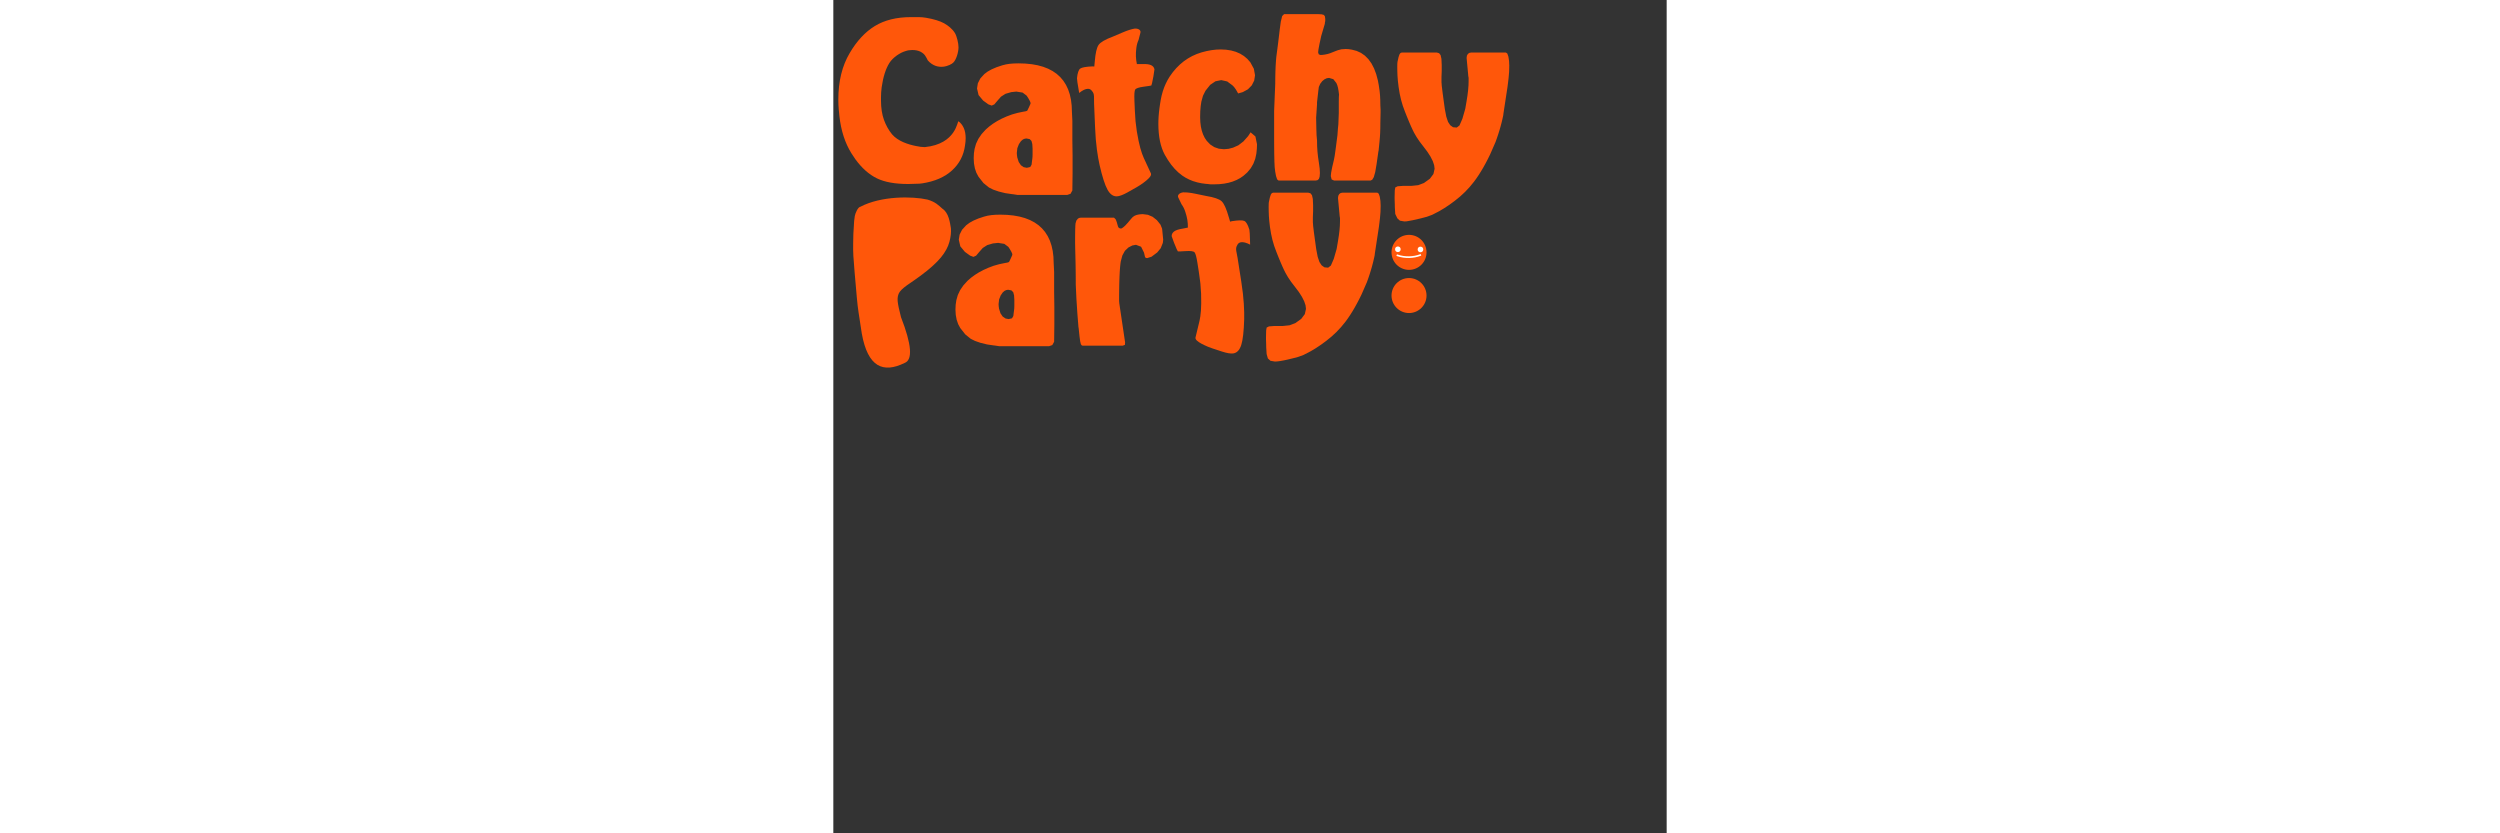 <?xml version="1.0" standalone="no"?>
<!DOCTYPE svg PUBLIC "-//W3C//DTD SVG 20010904//EN" "http://www.w3.org/TR/2001/REC-SVG-20010904/DTD/svg10.dtd">
<!-- Created using Krita: http://krita.org -->
<svg xmlns="http://www.w3.org/2000/svg" 
    xmlns:xlink="http://www.w3.org/1999/xlink"
    xmlns:krita="http://krita.org/namespaces/svg/krita"
    xmlns:sodipodi="http://sodipodi.sourceforge.net/DTD/sodipodi-0.dtd"
    width="150pt"
    height="50pt"
    viewBox="25 55 240 240">
<rect x="25" y="55" width="240" height="240" fill="#333333" stroke="none"/>
<defs/>
<path id="shape0" transform="translate(60.172, 59.064)" fill="#ff570a" fill-rule="evenodd" d="M32.196 52.072L17.86 52.072L16.836 51.912L16.068 51.816L14.34 51.56L12.452 51.094L10.884 50.55L9.636 49.928L8.068 48.656L6.628 46.824L6.026 45.7L5.596 44.44L5.338 43.044L5.252 41.512L5.316 40.104L5.508 38.824L5.924 37.348L6.596 35.928L7.524 34.564L8.708 33.256L9.718 32.371L10.828 31.549L12.036 30.792L13.345 30.099L14.753 29.469L16.26 28.904L17.844 28.456L18.756 28.264L19.7 28.072L20.1 28.008L20.404 27.928L20.676 27.816L21.124 26.92L21.636 25.768L21.588 25.4L21.316 24.808L20.916 24.12L20.484 23.464L19.332 22.6L17.54 22.312L16.052 22.472L14.404 22.952L13.116 23.776L12.068 24.968L11.196 26L10.436 26.344L9.468 25.984L7.972 24.904L6.652 23.312L6.212 21.416L6.447 19.93L7.151 18.543L8.324 17.256L9.268 16.548L10.436 15.896L11.828 15.3L13.444 14.76L14.5 14.488L15.62 14.312L16.836 14.216L18.18 14.184L20.16 14.246L22.003 14.432L23.71 14.742L25.28 15.176L26.714 15.734L28.011 16.416L29.171 17.223L30.195 18.153L31.083 19.207L31.834 20.385L32.448 21.687L32.926 23.113L33.267 24.663L33.472 26.338L33.54 28.136L33.668 30.696L33.668 36.328L33.732 40.808L33.732 45.736L33.668 50.792L33.14 51.752L32.196 52.072M17.796 41.256L18.22 42.592L18.852 43.528L19.644 44.08L20.548 44.264L21.532 44.04L21.924 43.368L22.02 42.536L22.116 41.832L22.188 41.144L22.212 40.36L22.212 38.76L22.132 37.432L21.892 36.52L21.364 35.992L20.42 35.816L19.948 35.888L19.428 36.104L18.868 36.584L18.276 37.448L17.82 38.608L17.668 39.976L17.7 40.488L17.796 41.256M82.754 22.464L81.41 22.848L81.042 22.192L80.706 21.632L80.322 21.104L79.81 20.544L78.258 19.392L76.546 19.008L74.875 19.349L73.36 20.373L72.002 22.08L71.29 23.504L70.818 25.216L70.623 26.532L70.505 28.004L70.466 29.632L70.519 31.049L70.676 32.356L70.938 33.552L71.305 34.638L71.777 35.614L72.354 36.48L73.372 37.544L74.538 38.304L75.852 38.76L77.314 38.912L78.642 38.8L79.938 38.464L81.474 37.781L82.925 36.672L84.29 35.136L84.994 34.048L86.386 35.232L86.85 37.504L86.802 38.752L86.658 40.192L86.324 41.718L85.783 43.121L85.034 44.401L84.078 45.558L82.914 46.592L81.968 47.237L80.939 47.783L79.829 48.23L78.635 48.577L77.36 48.825L76.002 48.974L74.562 49.024L73.41 49.024L72.69 48.928L72.194 48.896L70.883 48.723L69.638 48.459L68.458 48.104L67.344 47.659L66.296 47.123L65.314 46.496L64.202 45.611L63.143 44.571L62.139 43.374L61.188 42.021L60.29 40.512L59.855 39.63L59.478 38.68L59.159 37.662L58.898 36.576L58.695 35.422L58.55 34.2L58.463 32.91L58.434 31.552L58.453 30.546L58.509 29.49L58.602 28.384L58.733 27.228L58.901 26.023L59.106 24.768L59.365 23.513L59.693 22.308L60.09 21.152L60.557 20.046L61.093 18.99L61.698 17.984L62.612 16.713L63.594 15.556L64.644 14.513L65.762 13.584L66.948 12.769L68.202 12.068L69.524 11.481L70.914 11.008L72.334 10.644L73.714 10.384L75.054 10.228L76.354 10.176L77.94 10.252L79.405 10.479L80.751 10.858L81.976 11.388L83.081 12.07L84.066 12.903L84.93 13.888L85.938 15.744L86.274 17.6L86.042 19.128L85.346 20.512L84.234 21.656L82.754 22.464M93.698 2.176L94.098 0.544L94.658 0L104.322 0L105.434 0.056L106.082 0.224L106.394 0.616L106.498 1.344L106.498 1.984L106.402 2.448L106.37 2.816L105.538 5.632L105.346 6.272L104.848 8.562L104.55 10.14L104.45 11.008L104.626 11.584L105.154 11.776L105.69 11.744L106.402 11.648L107.178 11.488L107.906 11.264L109.098 10.792L110.114 10.4L111.146 10.136L112.386 10.048L113.25 10.096L114.178 10.24L115.555 10.603L116.806 11.18L117.931 11.971L118.93 12.976L119.803 14.195L120.55 15.628L121.171 17.275L121.666 19.136L121.914 20.48L122.146 22.08L122.271 23.317L122.345 24.725L122.37 26.304L122.434 27.456L122.434 28.288L122.37 31.36L122.356 32.889L122.313 34.233L122.242 35.392L122.143 36.544L122.015 37.867L121.858 39.36L121.794 39.616L121.282 43.2L120.89 45.512L120.482 46.944L120.042 47.688L119.554 47.936L109.058 47.936L108.338 47.616L108.098 46.656L108.198 45.653L108.496 44.096L108.994 41.984L109.21 40.856L109.474 39.008L109.663 37.561L109.844 36.164L110.018 34.816L110.146 33.024L110.274 31.744L110.402 28.48L110.402 25.088L110.418 23.936L110.466 23.168L110.33 22.112L110.178 21.248L109.978 20.512L109.698 19.84L108.818 18.736L107.586 18.368L106.938 18.472L106.274 18.784L105.634 19.312L105.058 20.064L104.65 20.984L104.514 22.016L104.13 25.408L104.13 25.984L103.874 29.824L103.938 33.088L104.002 34.944L104.13 36.352L104.162 38.064L104.258 39.616L104.426 41.16L104.674 42.848L104.89 44.456L104.962 45.76L104.89 46.792L104.674 47.456L104.298 47.816L103.746 47.936L93.058 47.936L92.65 47.608L92.322 46.624L92.082 45.336L91.938 44.096L91.858 42.536L91.81 40.288L91.792 38.613L91.782 37.045L91.778 35.584L91.778 27.84L92.098 20.032L92.105 18.713L92.124 17.462L92.157 16.278L92.203 15.163L92.262 14.115L92.333 13.136L92.418 12.224L92.579 11.017L92.732 9.847L92.877 8.713L93.014 7.616L93.143 6.555L93.265 5.531L93.378 4.544L93.698 2.176M127.306 13.76L127.61 12.384L127.882 11.584L128.17 11.2L128.522 11.072L138.634 11.072L139.29 11.256L139.722 11.808L139.962 12.888L140.042 14.656L140.042 16.448L139.978 18.112L139.978 19.584L140.058 20.672L140.298 22.656L140.49 24.064L140.938 27.328L141.362 29.536L141.866 31.04L142.498 32L143.306 32.576L144.378 32.672L145.162 32.064L145.994 30.144L146.698 27.712L146.826 27.264L147.21 25.024L147.462 23.4L147.642 21.92L147.75 20.584L147.786 19.392L147.786 18.368L147.69 17.808L147.658 17.408L147.21 12.608L147.298 11.976L147.562 11.488L147.97 11.176L148.49 11.072L158.538 11.072L158.938 11.36L159.242 12.224L159.434 13.456L159.498 14.848L159.45 16.656L159.306 18.368L159.13 19.856L158.986 20.992L157.834 28.544L157.77 29.12L157.536 30.203L157.274 31.293L156.983 32.392L156.663 33.498L156.314 34.612L155.936 35.734L155.53 36.864L153.994 40.384L153.335 41.721L152.672 42.988L152.008 44.187L151.34 45.316L150.67 46.376L149.998 47.367L149.322 48.288L148.09 49.794L146.762 51.208L145.338 52.53L143.818 53.76L142.321 54.862L140.817 55.865L139.306 56.768L137.282 57.808L135.754 58.368L134.199 58.779L132.817 59.115L131.61 59.376L130.577 59.563L129.964 59.675L129.28 59.712L128.008 59.488L127.264 58.816L126.658 57.552L126.538 55.552L126.53 54.848L126.482 53.44L126.474 52.736L126.522 50.784L126.666 49.92L127.338 49.584L128.842 49.472L131.274 49.472L133.274 49.264L134.922 48.64L136.629 47.417L137.653 46.052L137.994 44.544L137.864 43.507L137.472 42.342L136.819 41.05L135.905 39.629L134.73 38.08L133.696 36.732L132.81 35.42L132.074 34.144L131.653 33.3L131.183 32.28L130.665 31.084L130.098 29.71L129.482 28.16L128.842 26.424L128.33 24.672L127.93 22.872L127.626 20.992L127.418 19.224L127.306 17.76L127.258 16.456L127.242 15.168L127.258 14.24L127.306 13.76M26.944 95.644L12.608 95.644L11.584 95.484L10.816 95.388L9.088 95.132L7.2 94.666L5.632 94.123L4.384 93.5L2.816 92.228L1.376 90.396L0.774 89.272L0.344 88.012L0.086 86.616L0 85.084L0.064 83.676L0.256 82.396L0.672 80.92L1.344 79.5L2.272 78.136L3.456 76.828L4.466 75.943L5.575 75.122L6.784 74.364L8.092 73.671L9.5 73.042L11.008 72.476L12.592 72.028L13.504 71.836L14.448 71.644L14.848 71.58L15.152 71.5L15.424 71.388L15.872 70.492L16.384 69.34L16.336 68.972L16.064 68.38L15.664 67.692L15.232 67.036L14.08 66.172L12.288 65.884L10.8 66.044L9.152 66.524L7.864 67.348L6.816 68.54L5.944 69.572L5.184 69.916L4.216 69.556L2.72 68.476L1.4 66.884L0.96 64.988L1.195 63.502L1.899 62.115L3.072 60.828L4.016 60.12L5.184 59.468L6.576 58.872L8.192 58.332L9.248 58.06L10.368 57.884L11.584 57.788L12.928 57.756L14.908 57.818L16.751 58.004L18.458 58.314L20.028 58.748L21.461 59.306L22.758 59.989L23.919 60.795L24.943 61.725L25.83 62.779L26.581 63.957L27.196 65.259L27.674 66.686L28.015 68.236L28.22 69.91L28.288 71.708L28.416 74.268L28.416 79.9L28.48 84.38L28.48 89.308L28.416 94.364L27.888 95.324L26.944 95.644M12.544 84.828L12.968 86.164L13.6 87.1L14.392 87.652L15.296 87.836L16.28 87.612L16.672 86.94L16.768 86.108L16.864 85.404L16.936 84.716L16.96 83.932L16.96 82.332L16.88 81.004L16.64 80.092L16.112 79.564L15.168 79.388L14.696 79.46L14.176 79.676L13.616 80.156L13.024 81.02L12.568 82.18L12.416 83.548L12.448 84.06L12.544 84.828M35.287 58.888L35.671 58.696L36.055 58.632L45.655 58.632L45.943 58.888L46.167 59.144L46.439 59.848L46.743 60.936L46.887 61.368L47.191 61.64L47.559 61.752L47.895 61.704L48.415 61.328L48.951 60.84L49.647 60.08L50.647 58.888L51.071 58.432L51.575 58.088L52.151 57.848L52.791 57.704L53.423 57.632L53.975 57.608L55.447 57.8L56.791 58.376L58.007 59.336L59.047 60.632L59.512 61.79L59.511 61.768L59.826 64.974L59.724 65.889L59.116 67.414L58.103 68.648L56.463 69.872L55.191 70.28L54.887 70.216L54.615 70.024L54.295 68.68L53.463 67L51.991 66.44L50.935 66.632L49.815 67.208L48.802 68.168L48.066 69.512L47.607 71.24L47.516 71.872L47.434 72.617L47.362 73.475L47.3 74.445L47.247 75.528L47.204 76.724L47.17 78.032L47.146 79.453L47.132 80.986L47.127 82.632L47.191 83.336L48.855 94.536L48.807 95.256L48.151 95.496L36.631 95.496L36.343 95.384L36.119 95.048L35.927 94.28L35.735 92.872L35.479 90.44L35.415 90.056L35.095 86.024L34.967 83.976L34.839 82.056L34.647 77.896L34.645 76.766L34.639 75.642L34.629 74.524L34.615 73.413L34.598 72.309L34.576 71.211L34.551 70.12L34.498 67.94L34.466 66.479L34.455 65.736L34.463 63.69L34.487 62.096L34.527 60.954L34.583 60.264L34.823 59.456L35.287 58.888M90.264 54.112L90.568 52.736L90.84 51.936L91.128 51.552L91.48 51.424L101.592 51.424L102.248 51.608L102.68 52.16L102.92 53.24L103 55.008L103 56.8L102.936 58.464L102.936 59.936L103.016 61.024L103.256 63.008L103.448 64.416L103.896 67.68L104.32 69.888L104.824 71.392L105.456 72.352L106.264 72.928L107.336 73.024L108.12 72.416L108.952 70.496L109.656 68.064L109.784 67.616L110.168 65.376L110.42 63.752L110.6 62.272L110.708 60.936L110.744 59.744L110.744 58.72L110.648 58.16L110.616 57.76L110.168 52.96L110.256 52.328L110.52 51.84L110.928 51.528L111.448 51.424L121.496 51.424L121.896 51.712L122.2 52.576L122.392 53.808L122.456 55.2L122.408 57.008L122.264 58.72L122.088 60.208L121.944 61.344L120.792 68.896L120.728 69.472L120.494 70.555L120.232 71.645L119.941 72.744L119.621 73.85L119.272 74.964L118.894 76.086L118.488 77.216L116.952 80.736L116.293 82.073L115.63 83.34L114.966 84.539L114.298 85.668L113.628 86.728L112.956 87.719L112.28 88.64L111.048 90.146L109.72 91.56L108.296 92.882L106.776 94.112L105.279 95.214L103.775 96.217L102.264 97.12L100.24 98.16L98.712 98.72L97.157 99.131L95.775 99.467L94.568 99.728L93.535 99.915L92.677 100.027L91.992 100.064L90.72 99.84L89.976 99.168L89.616 97.904L89.496 95.904L89.488 95.2L89.44 93.792L89.432 93.088L89.48 91.136L89.624 90.272L90.296 89.936L91.8 89.824L94.232 89.824L96.232 89.616L97.88 88.992L99.587 87.769L100.611 86.404L100.952 84.896L100.822 83.859L100.43 82.694L99.777 81.402L98.863 79.981L97.688 78.432L96.654 77.084L95.768 75.772L95.032 74.496L94.611 73.653L94.141 72.632L93.623 71.436L93.056 70.062L92.44 68.512L91.8 66.776L91.288 65.024L90.888 63.224L90.584 61.344L90.376 59.576L90.264 58.112L90.216 56.808L90.2 55.52L90.216 54.592L90.264 54.112"/><path id="shape1" transform="matrix(0.999 -0.042 0.042 0.999 94.605 63.954)" fill="#ff570a" fill-rule="evenodd" d="M4.608 10.368L5.12 10.432L5.312 9.024C5.611 6.592 6.048 5.003 6.624 4.256C7.2 3.509 8.597 2.773 10.816 2.048L13.888 0.896C15.125 0.427 16.235 0.128 17.216 0C17.771 0 18.197 0.117 18.496 0.352C18.795 0.587 18.901 0.875 18.816 1.216L18.176 3.328C17.835 3.968 17.589 4.736 17.44 5.632C17.291 6.528 17.216 7.339 17.216 8.064C17.216 8.789 17.28 9.515 17.408 10.24L18.944 10.304C20.096 10.304 20.939 10.443 21.472 10.72C22.005 10.997 22.315 11.413 22.4 11.968L22.016 13.952C21.632 15.616 21.397 16.491 21.312 16.576C21.269 16.619 20.533 16.704 19.104 16.832C17.675 16.96 16.843 17.205 16.608 17.568C16.373 17.931 16.256 18.987 16.256 20.736C16.256 21.547 16.256 22.443 16.256 23.424C16.256 24.405 16.277 25.472 16.32 26.624L16.576 29.632C16.832 31.68 17.099 33.291 17.376 34.464C17.653 35.637 17.941 36.587 18.24 37.312L20.032 41.664C20.245 42.005 20.181 42.389 19.84 42.816C19.371 43.413 18.411 44.16 16.96 45.056L15.808 45.696L13.184 47.04C11.819 47.723 10.773 48.064 10.048 48.064C8.981 48.064 8.107 47.381 7.424 46.016C6.741 44.651 6.08 42.24 5.44 38.784C5.227 37.632 5.035 36.16 4.864 34.368C4.693 32.576 4.608 30.464 4.608 28.032L4.608 23.168C4.608 22.485 4.608 21.803 4.608 21.12C4.608 20.437 4.629 19.755 4.672 19.072C4.672 18.645 4.629 18.325 4.544 18.112C4.501 17.941 4.341 17.675 4.064 17.312C3.787 16.949 3.413 16.768 2.944 16.768C2.261 16.768 1.429 17.131 0.448 17.856L0.064 14.72L0 13.568C0.213 12.075 0.565 11.168 1.056 10.848C1.547 10.528 2.731 10.368 4.608 10.368"/><path id="shape2" transform="matrix(-0.988 0.154 0.154 0.988 142.73 107.747)" fill="#ff570a" fill-rule="evenodd" d="M4.608 10.368L5.12 10.432L5.312 9.024C5.611 6.592 6.048 5.003 6.624 4.256C7.2 3.509 8.597 2.773 10.816 2.048L13.888 0.896C15.125 0.427 16.235 0.128 17.216 0C17.771 0 18.197 0.117 18.496 0.352C18.795 0.587 18.901 0.875 18.816 1.216L18.176 3.328C17.835 3.968 17.589 4.736 17.44 5.632C17.291 6.528 17.216 7.339 17.216 8.064C17.216 8.789 17.28 9.515 17.408 10.24L18.944 10.304C20.096 10.304 20.939 10.443 21.472 10.72C22.005 10.997 22.315 11.413 22.4 11.968L22.016 13.952C21.632 15.616 21.397 16.491 21.312 16.576C21.269 16.619 20.533 16.704 19.104 16.832C17.675 16.96 16.843 17.205 16.608 17.568C16.373 17.931 16.256 18.987 16.256 20.736C16.256 21.547 16.256 22.443 16.256 23.424C16.256 24.405 16.277 25.472 16.32 26.624L16.576 29.632C16.832 31.68 17.099 33.291 17.376 34.464C17.653 35.637 17.941 36.587 18.24 37.312L20.032 41.664C20.245 42.005 20.181 42.389 19.84 42.816C19.371 43.413 18.411 44.16 16.96 45.056L15.808 45.696L13.184 47.04C11.819 47.723 10.773 48.064 10.048 48.064C8.981 48.064 8.107 47.381 7.424 46.016C6.741 44.651 6.08 42.24 5.44 38.784C5.227 37.632 5.035 36.16 4.864 34.368C4.693 32.576 4.608 30.464 4.608 28.032L4.608 23.168C4.608 22.485 4.608 21.803 4.608 21.12C4.608 20.437 4.629 19.755 4.672 19.072C4.672 18.645 4.629 18.325 4.544 18.112C4.501 17.941 4.341 17.675 4.064 17.312C3.787 16.949 3.413 16.768 2.944 16.768C2.261 16.768 1.429 17.131 0.448 17.856L0.064 14.72L0 13.568C0.213 12.075 0.565 11.168 1.056 10.848C1.547 10.528 2.731 10.368 4.608 10.368"/><path id="shape01" transform="matrix(1 0 0 1 26.439 59.93)" fill="#ff570a" fill-rule="evenodd" d="M34.624 30.016C35.264 30.485 35.765 31.125 36.128 31.936C36.491 32.747 36.672 33.728 36.672 34.88C36.672 35.52 36.608 36.224 36.48 36.992C36.096 39.851 34.848 42.24 32.736 44.16C30.624 46.08 27.776 47.317 24.192 47.872C23.723 47.957 23.072 48 22.24 48C21.408 48 20.715 48.021 20.16 48.064C16.363 48.064 13.344 47.52 11.104 46.432C8.864 45.344 6.805 43.52 4.928 40.96L3.776 39.232C1.941 36.288 0.789 32.747 0.32 28.608C0.149 27.029 0.053 25.92 0.032 25.28C0.011 24.64 0 24.128 0 23.744C0 18.496 1.088 14.037 3.264 10.368C5.312 6.869 7.733 4.267 10.528 2.56C13.323 0.853 16.789 0 20.928 0C21.696 0 22.432 0 23.136 0C23.84 0 24.555 0.064 25.28 0.192C27.499 0.576 29.216 1.099 30.432 1.76C31.648 2.421 32.91 3.462 33.593 4.614C34.148 5.553 34.611 7.578 34.611 8.687C34.611 10.138 33.934 12.331 33.098 13.106C32.352 13.851 28.628 15.706 25.778 12.476C25.178 11.356 24.974 10.631 23.588 9.926C22.982 9.641 22.251 9.472 21.312 9.472C20.587 9.472 19.925 9.579 19.328 9.792C17.835 10.219 15.733 11.568 14.688 13.232C13.643 14.896 12.907 17.221 12.48 20.208C12.352 21.189 12.288 22.149 12.288 23.088C12.288 23.515 12.288 23.835 12.288 24.048C12.288 26.181 12.576 28.037 13.152 29.616C13.728 31.195 14.507 32.581 15.488 33.776C17.195 35.739 20.032 36.651 22.336 37.12C23.317 37.333 24.171 37.44 24.896 37.44C34.113 36.526 34.252 29.681 34.624 30.016Z"/><path id="shape02" transform="matrix(2.101 -0.184 0.184 2.101 29.355 113.155)" fill="#ff570a" fill-rule="evenodd" d="M0.692 2.006C0.787 1.609 1.244 0.806 1.546 0.806C4.529 -0.443 8.734 -0.027 10.795 0.627C11.832 1.044 12.187 1.495 12.702 2.041C13.521 2.693 13.558 4.01 13.624 4.798C13.624 5.355 13.501 5.971 13.254 6.647C13.008 7.323 12.566 7.987 11.93 8.64C11.23 9.355 10.212 10.119 8.876 10.93L7.945 11.479L7.611 11.67C6.752 12.131 6.188 12.517 5.917 12.827C5.647 13.137 5.512 13.555 5.512 14.08C5.512 14.334 5.536 14.644 5.583 15.01L5.774 16.299C6.904 20.165 6.884 22.257 5.715 22.576C2.688 23.751 0.659 22.715 0.245 18.042C0.148 16.511 0.086 15.552 0.06 15.165C0.02 14.585 0 13.897 0 13.101L0 9.642C0 8.687 0.008 7.948 0.024 7.423C0.04 6.898 0.08 6.337 0.143 5.741C0.207 5.144 0.255 4.703 0.286 4.416C0.318 4.13 0.406 3.541 0.549 2.651L0.692 2.006"/><circle id="shape11" transform="matrix(2.109 0 0 2.109 37.948 117.362)" r="1.517" cx="1.517" cy="1.517" fill="#ff570a" fill-rule="evenodd" stroke="#000000" stroke-opacity="0" stroke-width="0" stroke-linecap="square" stroke-linejoin="bevel"/><circle id="shape0" transform="translate(185.76, 122.64)" r="5.04" cx="5.04" cy="5.04" fill="#ff570a" fill-rule="evenodd" stroke="#000000" stroke-opacity="0" stroke-width="0" stroke-linecap="square" stroke-linejoin="bevel"/><circle id="shape1" transform="translate(185.76, 135.076)" r="5.04" cx="5.04" cy="5.04" fill="#ff570a" fill-rule="evenodd" stroke="#000000" stroke-opacity="0" stroke-width="0" stroke-linecap="square" stroke-linejoin="bevel"/><ellipse id="shape2" transform="translate(186.78, 125.984)" rx="0.808" ry="0.808" cx="0.808" cy="0.808" fill="#ffffff" fill-rule="evenodd" stroke="#000000" stroke-opacity="0" stroke-width="0" stroke-linecap="square" stroke-linejoin="bevel"/><path id="shape3" transform="translate(187.47, 128.467)" fill="none" stroke="#ffffff" stroke-width="0.48" stroke-linecap="square" stroke-linejoin="miter" stroke-miterlimit="2" d="M0 0.083C2.192 0.84 4.693 0.712 6.546 0"/><ellipse id="shape03" transform="matrix(1 0 0 1 193.283 126.037)" rx="0.808" ry="0.808" cx="0.808" cy="0.808" fill="#ffffff" fill-rule="evenodd" stroke="#000000" stroke-opacity="0" stroke-width="0" stroke-linecap="square" stroke-linejoin="bevel"/>
</svg>
